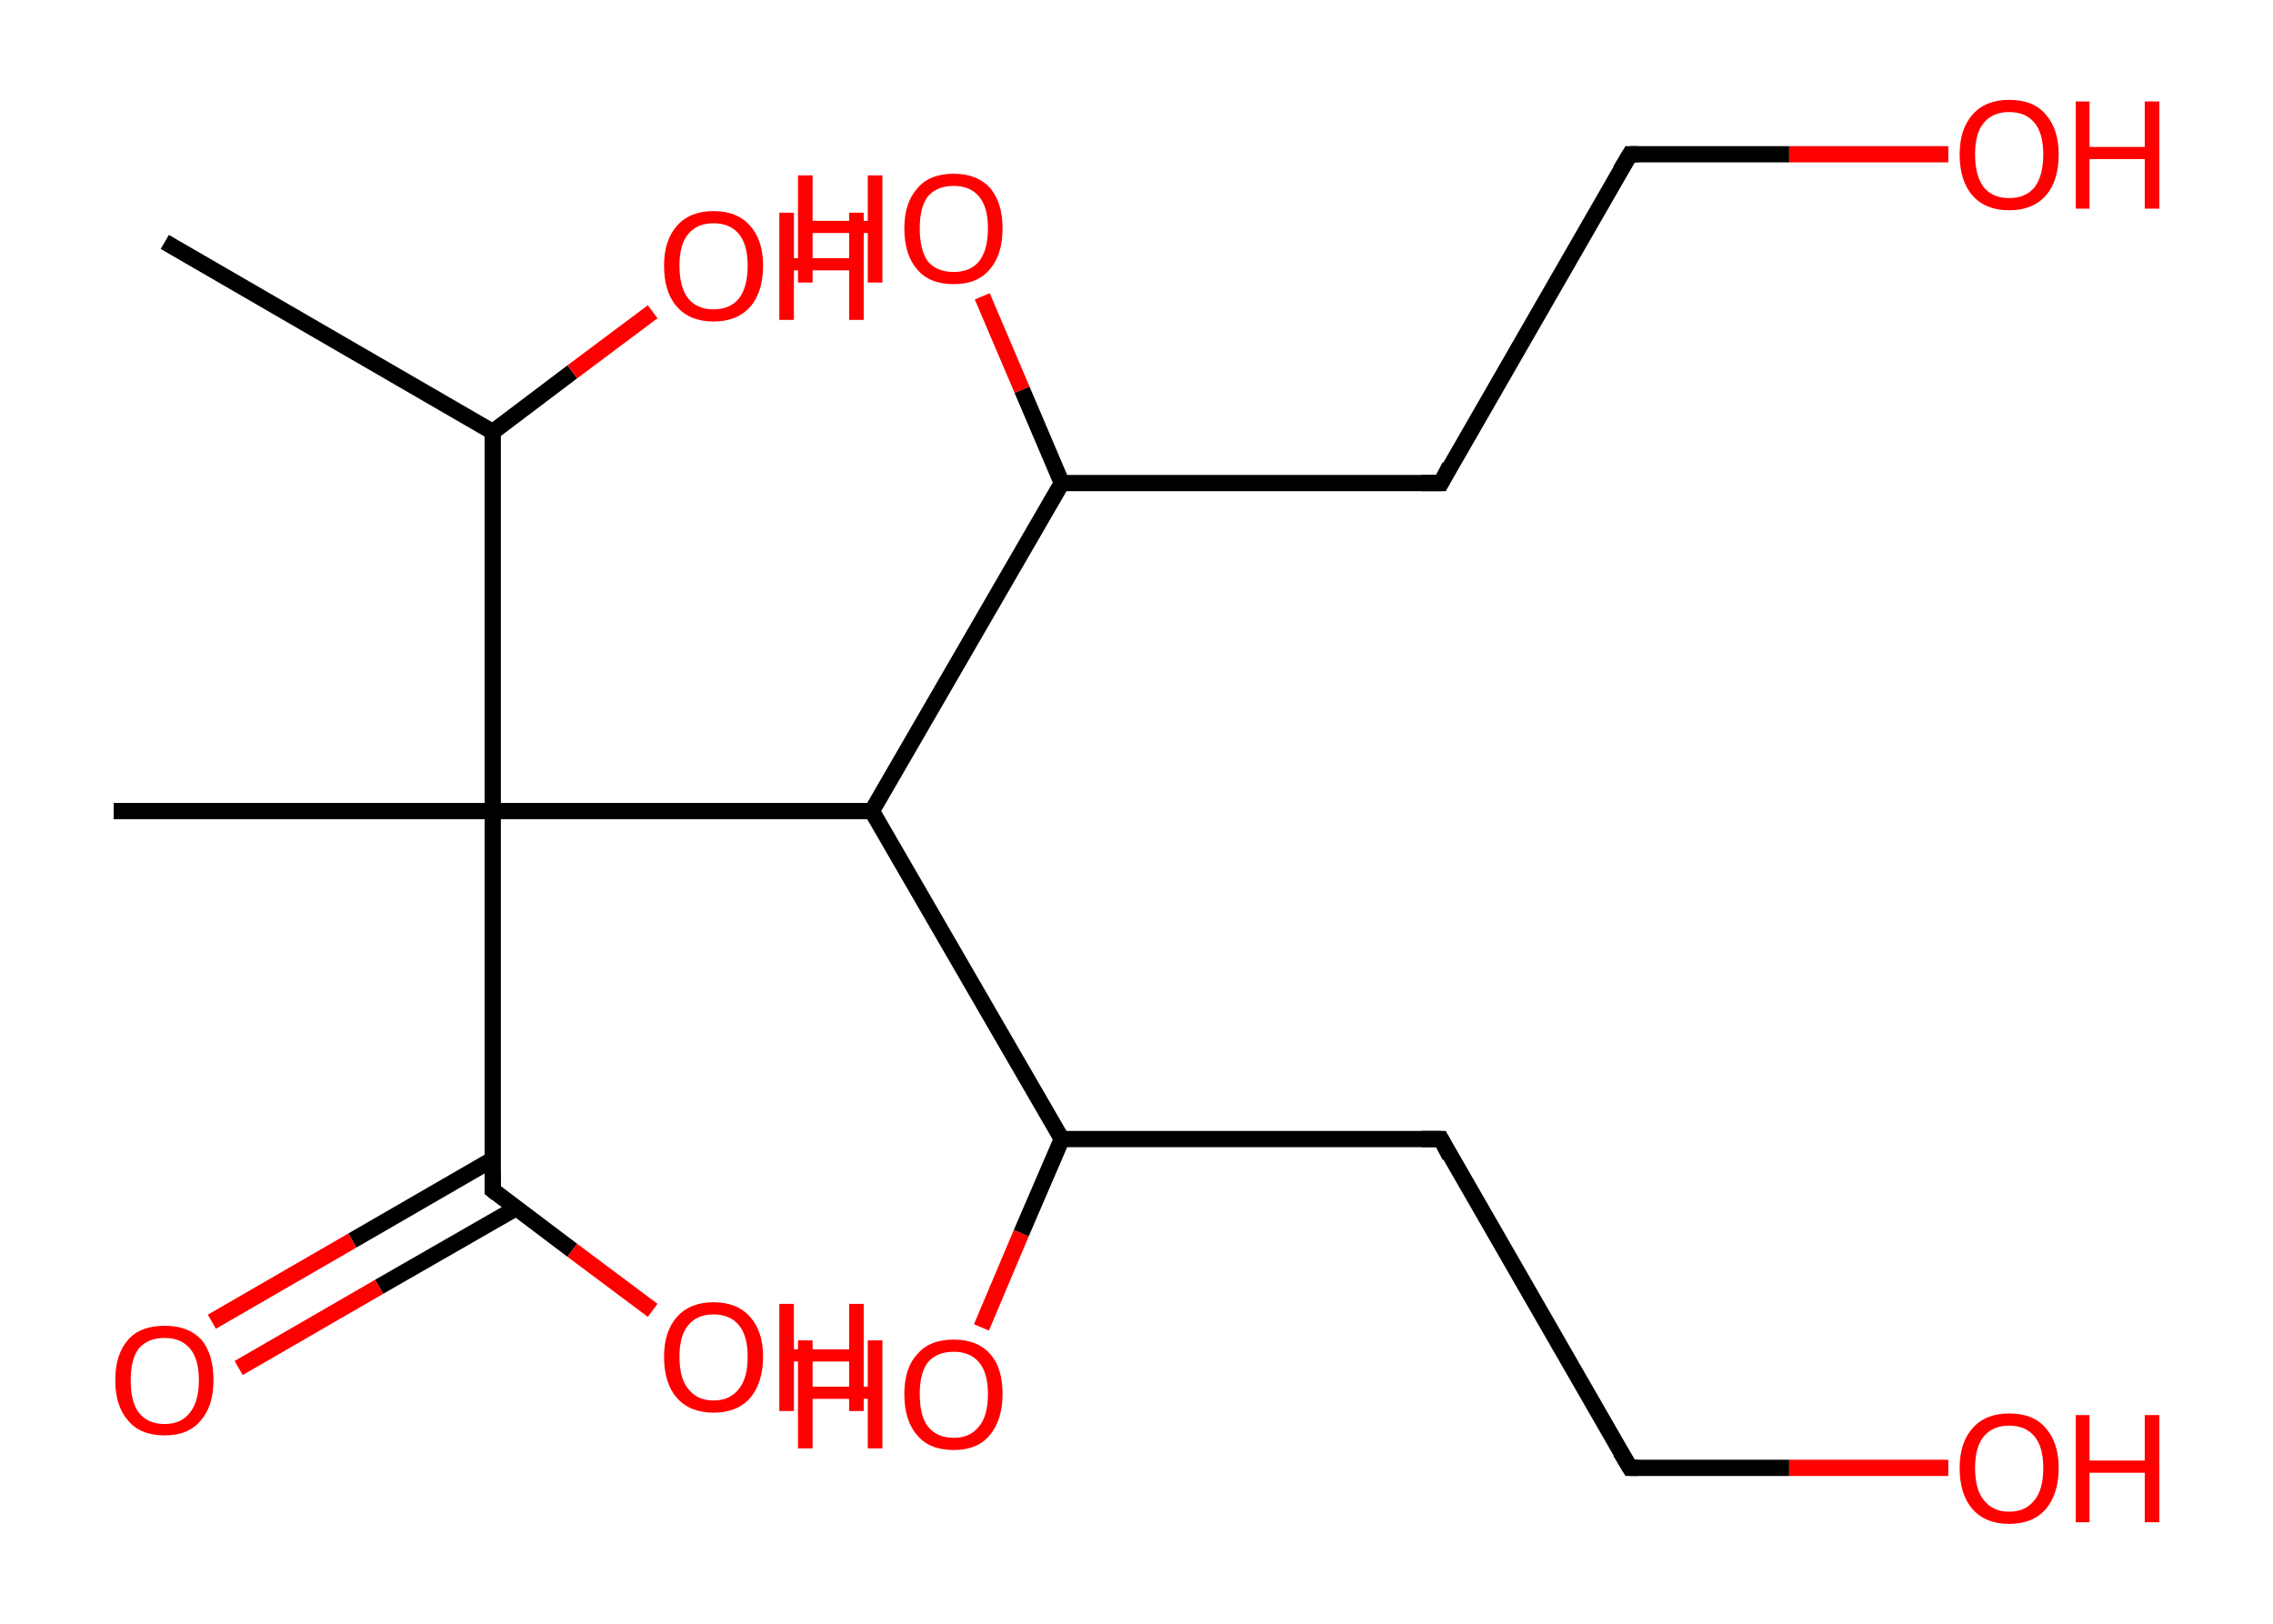 <?xml version='1.0' encoding='ASCII' standalone='yes'?>
<svg xmlns="http://www.w3.org/2000/svg" xmlns:rdkit="http://www.rdkit.org/xml" xmlns:xlink="http://www.w3.org/1999/xlink" version="1.1" baseProfile="full" xml:space="preserve" width="280px" height="200px" viewBox="0 0 280 200">
<!-- END OF HEADER -->
<rect style="opacity:1.0;fill:#FFFFFF;stroke:none" width="280.0" height="200.0" x="0.0" y="0.0"> </rect>
<path class="bond-0 atom-0 atom-1" d="M 20.3,29.8 L 60.7,53.2" style="fill:none;fill-rule:evenodd;stroke:#000000;stroke-width:2.0px;stroke-linecap:butt;stroke-linejoin:miter;stroke-opacity:1"/>
<path class="bond-1 atom-1 atom-2" d="M 60.7,53.2 L 70.5,45.8" style="fill:none;fill-rule:evenodd;stroke:#000000;stroke-width:2.0px;stroke-linecap:butt;stroke-linejoin:miter;stroke-opacity:1"/>
<path class="bond-1 atom-1 atom-2" d="M 70.5,45.8 L 80.4,38.4" style="fill:none;fill-rule:evenodd;stroke:#FF0000;stroke-width:2.0px;stroke-linecap:butt;stroke-linejoin:miter;stroke-opacity:1"/>
<path class="bond-2 atom-1 atom-3" d="M 60.7,53.2 L 60.7,99.9" style="fill:none;fill-rule:evenodd;stroke:#000000;stroke-width:2.0px;stroke-linecap:butt;stroke-linejoin:miter;stroke-opacity:1"/>
<path class="bond-3 atom-3 atom-4" d="M 60.7,99.9 L 14.0,99.9" style="fill:none;fill-rule:evenodd;stroke:#000000;stroke-width:2.0px;stroke-linecap:butt;stroke-linejoin:miter;stroke-opacity:1"/>
<path class="bond-4 atom-3 atom-5" d="M 60.7,99.9 L 60.7,146.6" style="fill:none;fill-rule:evenodd;stroke:#000000;stroke-width:2.0px;stroke-linecap:butt;stroke-linejoin:miter;stroke-opacity:1"/>
<path class="bond-5 atom-5 atom-6" d="M 60.7,142.8 L 43.4,152.8" style="fill:none;fill-rule:evenodd;stroke:#000000;stroke-width:2.0px;stroke-linecap:butt;stroke-linejoin:miter;stroke-opacity:1"/>
<path class="bond-5 atom-5 atom-6" d="M 43.4,152.8 L 26.1,162.8" style="fill:none;fill-rule:evenodd;stroke:#FF0000;stroke-width:2.0px;stroke-linecap:butt;stroke-linejoin:miter;stroke-opacity:1"/>
<path class="bond-5 atom-5 atom-6" d="M 63.6,148.8 L 46.7,158.5" style="fill:none;fill-rule:evenodd;stroke:#000000;stroke-width:2.0px;stroke-linecap:butt;stroke-linejoin:miter;stroke-opacity:1"/>
<path class="bond-5 atom-5 atom-6" d="M 46.7,158.5 L 29.4,168.5" style="fill:none;fill-rule:evenodd;stroke:#FF0000;stroke-width:2.0px;stroke-linecap:butt;stroke-linejoin:miter;stroke-opacity:1"/>
<path class="bond-6 atom-5 atom-7" d="M 60.7,146.6 L 70.5,154.0" style="fill:none;fill-rule:evenodd;stroke:#000000;stroke-width:2.0px;stroke-linecap:butt;stroke-linejoin:miter;stroke-opacity:1"/>
<path class="bond-6 atom-5 atom-7" d="M 70.5,154.0 L 80.4,161.4" style="fill:none;fill-rule:evenodd;stroke:#FF0000;stroke-width:2.0px;stroke-linecap:butt;stroke-linejoin:miter;stroke-opacity:1"/>
<path class="bond-7 atom-3 atom-8" d="M 60.7,99.9 L 107.4,99.9" style="fill:none;fill-rule:evenodd;stroke:#000000;stroke-width:2.0px;stroke-linecap:butt;stroke-linejoin:miter;stroke-opacity:1"/>
<path class="bond-8 atom-8 atom-9" d="M 107.4,99.9 L 130.8,140.3" style="fill:none;fill-rule:evenodd;stroke:#000000;stroke-width:2.0px;stroke-linecap:butt;stroke-linejoin:miter;stroke-opacity:1"/>
<path class="bond-9 atom-9 atom-10" d="M 130.8,140.3 L 125.8,151.9" style="fill:none;fill-rule:evenodd;stroke:#000000;stroke-width:2.0px;stroke-linecap:butt;stroke-linejoin:miter;stroke-opacity:1"/>
<path class="bond-9 atom-9 atom-10" d="M 125.8,151.9 L 120.9,163.5" style="fill:none;fill-rule:evenodd;stroke:#FF0000;stroke-width:2.0px;stroke-linecap:butt;stroke-linejoin:miter;stroke-opacity:1"/>
<path class="bond-10 atom-9 atom-11" d="M 130.8,140.3 L 177.5,140.3" style="fill:none;fill-rule:evenodd;stroke:#000000;stroke-width:2.0px;stroke-linecap:butt;stroke-linejoin:miter;stroke-opacity:1"/>
<path class="bond-11 atom-11 atom-12" d="M 177.5,140.3 L 200.8,180.8" style="fill:none;fill-rule:evenodd;stroke:#000000;stroke-width:2.0px;stroke-linecap:butt;stroke-linejoin:miter;stroke-opacity:1"/>
<path class="bond-12 atom-12 atom-13" d="M 200.8,180.8 L 220.4,180.8" style="fill:none;fill-rule:evenodd;stroke:#000000;stroke-width:2.0px;stroke-linecap:butt;stroke-linejoin:miter;stroke-opacity:1"/>
<path class="bond-12 atom-12 atom-13" d="M 220.4,180.8 L 240.0,180.8" style="fill:none;fill-rule:evenodd;stroke:#FF0000;stroke-width:2.0px;stroke-linecap:butt;stroke-linejoin:miter;stroke-opacity:1"/>
<path class="bond-13 atom-8 atom-14" d="M 107.4,99.9 L 130.8,59.5" style="fill:none;fill-rule:evenodd;stroke:#000000;stroke-width:2.0px;stroke-linecap:butt;stroke-linejoin:miter;stroke-opacity:1"/>
<path class="bond-14 atom-14 atom-15" d="M 130.8,59.5 L 125.9,48.0" style="fill:none;fill-rule:evenodd;stroke:#000000;stroke-width:2.0px;stroke-linecap:butt;stroke-linejoin:miter;stroke-opacity:1"/>
<path class="bond-14 atom-14 atom-15" d="M 125.9,48.0 L 121.0,36.5" style="fill:none;fill-rule:evenodd;stroke:#FF0000;stroke-width:2.0px;stroke-linecap:butt;stroke-linejoin:miter;stroke-opacity:1"/>
<path class="bond-15 atom-14 atom-16" d="M 130.8,59.5 L 177.5,59.5" style="fill:none;fill-rule:evenodd;stroke:#000000;stroke-width:2.0px;stroke-linecap:butt;stroke-linejoin:miter;stroke-opacity:1"/>
<path class="bond-16 atom-16 atom-17" d="M 177.5,59.5 L 200.8,19.0" style="fill:none;fill-rule:evenodd;stroke:#000000;stroke-width:2.0px;stroke-linecap:butt;stroke-linejoin:miter;stroke-opacity:1"/>
<path class="bond-17 atom-17 atom-18" d="M 200.8,19.0 L 220.4,19.0" style="fill:none;fill-rule:evenodd;stroke:#000000;stroke-width:2.0px;stroke-linecap:butt;stroke-linejoin:miter;stroke-opacity:1"/>
<path class="bond-17 atom-17 atom-18" d="M 220.4,19.0 L 240.0,19.0" style="fill:none;fill-rule:evenodd;stroke:#FF0000;stroke-width:2.0px;stroke-linecap:butt;stroke-linejoin:miter;stroke-opacity:1"/>
<path d="M 60.7,144.3 L 60.7,146.6 L 61.2,147.0" style="fill:none;stroke:#000000;stroke-width:2.0px;stroke-linecap:butt;stroke-linejoin:miter;stroke-opacity:1;"/>
<path d="M 175.1,140.3 L 177.5,140.3 L 178.6,142.4" style="fill:none;stroke:#000000;stroke-width:2.0px;stroke-linecap:butt;stroke-linejoin:miter;stroke-opacity:1;"/>
<path d="M 199.6,178.8 L 200.8,180.8 L 201.8,180.8" style="fill:none;stroke:#000000;stroke-width:2.0px;stroke-linecap:butt;stroke-linejoin:miter;stroke-opacity:1;"/>
<path d="M 175.1,59.5 L 177.5,59.5 L 178.6,57.4" style="fill:none;stroke:#000000;stroke-width:2.0px;stroke-linecap:butt;stroke-linejoin:miter;stroke-opacity:1;"/>
<path d="M 199.6,21.0 L 200.8,19.0 L 201.8,19.0" style="fill:none;stroke:#000000;stroke-width:2.0px;stroke-linecap:butt;stroke-linejoin:miter;stroke-opacity:1;"/>
<path class="atom-2" d="M 81.8 32.7 Q 81.8 29.6, 83.4 27.8 Q 85.0 26.0, 87.9 26.0 Q 90.8 26.0, 92.4 27.8 Q 94.0 29.6, 94.0 32.7 Q 94.0 36.0, 92.4 37.8 Q 90.8 39.6, 87.9 39.6 Q 85.0 39.6, 83.4 37.8 Q 81.8 36.0, 81.8 32.7 M 87.9 38.1 Q 89.9 38.1, 91.0 36.8 Q 92.1 35.4, 92.1 32.7 Q 92.1 30.1, 91.0 28.8 Q 89.9 27.5, 87.9 27.5 Q 85.9 27.5, 84.8 28.8 Q 83.7 30.1, 83.7 32.7 Q 83.7 35.4, 84.8 36.8 Q 85.9 38.1, 87.9 38.1 " fill="#FF0000"/>
<path class="atom-2" d="M 96.0 26.2 L 97.8 26.2 L 97.8 31.8 L 104.6 31.8 L 104.6 26.2 L 106.4 26.2 L 106.4 39.4 L 104.6 39.4 L 104.6 33.3 L 97.8 33.3 L 97.8 39.4 L 96.0 39.4 L 96.0 26.2 " fill="#FF0000"/>
<path class="atom-6" d="M 14.2 170.0 Q 14.2 166.8, 15.8 165.0 Q 17.3 163.3, 20.3 163.3 Q 23.2 163.3, 24.8 165.0 Q 26.3 166.8, 26.3 170.0 Q 26.3 173.2, 24.7 175.0 Q 23.2 176.8, 20.3 176.8 Q 17.3 176.8, 15.8 175.0 Q 14.2 173.2, 14.2 170.0 M 20.3 175.4 Q 22.3 175.4, 23.4 174.0 Q 24.5 172.6, 24.5 170.0 Q 24.5 167.4, 23.4 166.1 Q 22.3 164.8, 20.3 164.8 Q 18.2 164.8, 17.1 166.1 Q 16.1 167.4, 16.1 170.0 Q 16.1 172.7, 17.1 174.0 Q 18.2 175.4, 20.3 175.4 " fill="#FF0000"/>
<path class="atom-7" d="M 81.8 167.1 Q 81.8 164.0, 83.4 162.2 Q 85.0 160.4, 87.9 160.4 Q 90.8 160.4, 92.4 162.2 Q 94.0 164.0, 94.0 167.1 Q 94.0 170.3, 92.4 172.2 Q 90.8 174.0, 87.9 174.0 Q 85.0 174.0, 83.4 172.2 Q 81.8 170.4, 81.8 167.1 M 87.9 172.5 Q 89.9 172.5, 91.0 171.1 Q 92.1 169.8, 92.1 167.1 Q 92.1 164.5, 91.0 163.2 Q 89.9 161.9, 87.9 161.9 Q 85.9 161.9, 84.8 163.2 Q 83.7 164.5, 83.7 167.1 Q 83.7 169.8, 84.8 171.1 Q 85.9 172.5, 87.9 172.5 " fill="#FF0000"/>
<path class="atom-7" d="M 96.0 160.6 L 97.8 160.6 L 97.8 166.2 L 104.6 166.2 L 104.6 160.6 L 106.4 160.6 L 106.4 173.8 L 104.6 173.8 L 104.6 167.7 L 97.8 167.7 L 97.8 173.8 L 96.0 173.8 L 96.0 160.6 " fill="#FF0000"/>
<path class="atom-10" d="M 98.3 165.1 L 100.1 165.1 L 100.1 170.8 L 106.9 170.8 L 106.9 165.1 L 108.7 165.1 L 108.7 178.4 L 106.9 178.4 L 106.9 172.3 L 100.1 172.3 L 100.1 178.4 L 98.3 178.4 L 98.3 165.1 " fill="#FF0000"/>
<path class="atom-10" d="M 111.4 171.7 Q 111.4 168.5, 113.0 166.8 Q 114.5 165.0, 117.5 165.0 Q 120.4 165.0, 122.0 166.8 Q 123.5 168.5, 123.5 171.7 Q 123.5 174.9, 121.9 176.8 Q 120.4 178.6, 117.5 178.6 Q 114.5 178.6, 113.0 176.8 Q 111.4 175.0, 111.4 171.7 M 117.5 177.1 Q 119.5 177.1, 120.6 175.7 Q 121.7 174.4, 121.7 171.7 Q 121.7 169.1, 120.6 167.8 Q 119.5 166.5, 117.5 166.5 Q 115.4 166.5, 114.3 167.8 Q 113.3 169.1, 113.3 171.7 Q 113.3 174.4, 114.3 175.7 Q 115.4 177.1, 117.5 177.1 " fill="#FF0000"/>
<path class="atom-13" d="M 241.4 180.8 Q 241.4 177.7, 243.0 175.9 Q 244.6 174.1, 247.5 174.1 Q 250.5 174.1, 252.0 175.9 Q 253.6 177.7, 253.6 180.8 Q 253.6 184.0, 252.0 185.9 Q 250.4 187.7, 247.5 187.7 Q 244.6 187.7, 243.0 185.9 Q 241.4 184.1, 241.4 180.8 M 247.5 186.2 Q 249.5 186.2, 250.6 184.8 Q 251.7 183.5, 251.7 180.8 Q 251.7 178.2, 250.6 176.9 Q 249.5 175.6, 247.5 175.6 Q 245.5 175.6, 244.4 176.9 Q 243.3 178.2, 243.3 180.8 Q 243.3 183.5, 244.4 184.8 Q 245.5 186.2, 247.5 186.2 " fill="#FF0000"/>
<path class="atom-13" d="M 255.7 174.3 L 257.4 174.3 L 257.4 179.9 L 264.2 179.9 L 264.2 174.3 L 266.0 174.3 L 266.0 187.5 L 264.2 187.5 L 264.2 181.4 L 257.4 181.4 L 257.4 187.5 L 255.7 187.5 L 255.7 174.3 " fill="#FF0000"/>
<path class="atom-15" d="M 98.3 21.6 L 100.1 21.6 L 100.1 27.2 L 106.9 27.2 L 106.9 21.6 L 108.7 21.6 L 108.7 34.8 L 106.9 34.8 L 106.9 28.7 L 100.1 28.7 L 100.1 34.8 L 98.3 34.8 L 98.3 21.6 " fill="#FF0000"/>
<path class="atom-15" d="M 111.4 28.1 Q 111.4 25.0, 113.0 23.2 Q 114.5 21.4, 117.5 21.4 Q 120.4 21.4, 122.0 23.2 Q 123.5 25.0, 123.5 28.1 Q 123.5 31.4, 121.9 33.2 Q 120.4 35.0, 117.5 35.0 Q 114.5 35.0, 113.0 33.2 Q 111.4 31.4, 111.4 28.1 M 117.5 33.5 Q 119.5 33.5, 120.6 32.2 Q 121.7 30.8, 121.7 28.1 Q 121.7 25.5, 120.6 24.2 Q 119.5 22.9, 117.5 22.9 Q 115.4 22.9, 114.3 24.2 Q 113.3 25.5, 113.3 28.1 Q 113.3 30.8, 114.3 32.2 Q 115.4 33.5, 117.5 33.5 " fill="#FF0000"/>
<path class="atom-18" d="M 241.4 19.0 Q 241.4 15.9, 243.0 14.1 Q 244.6 12.3, 247.5 12.3 Q 250.5 12.3, 252.0 14.1 Q 253.6 15.9, 253.6 19.0 Q 253.6 22.3, 252.0 24.1 Q 250.4 25.9, 247.5 25.9 Q 244.6 25.9, 243.0 24.1 Q 241.4 22.3, 241.4 19.0 M 247.5 24.4 Q 249.5 24.4, 250.6 23.1 Q 251.7 21.7, 251.7 19.0 Q 251.7 16.4, 250.6 15.1 Q 249.5 13.8, 247.5 13.8 Q 245.5 13.8, 244.4 15.1 Q 243.3 16.4, 243.3 19.0 Q 243.3 21.7, 244.4 23.1 Q 245.5 24.4, 247.5 24.4 " fill="#FF0000"/>
<path class="atom-18" d="M 255.7 12.5 L 257.4 12.5 L 257.4 18.1 L 264.2 18.1 L 264.2 12.5 L 266.0 12.5 L 266.0 25.7 L 264.2 25.7 L 264.2 19.6 L 257.4 19.6 L 257.4 25.7 L 255.7 25.7 L 255.7 12.5 " fill="#FF0000"/>
</svg>
